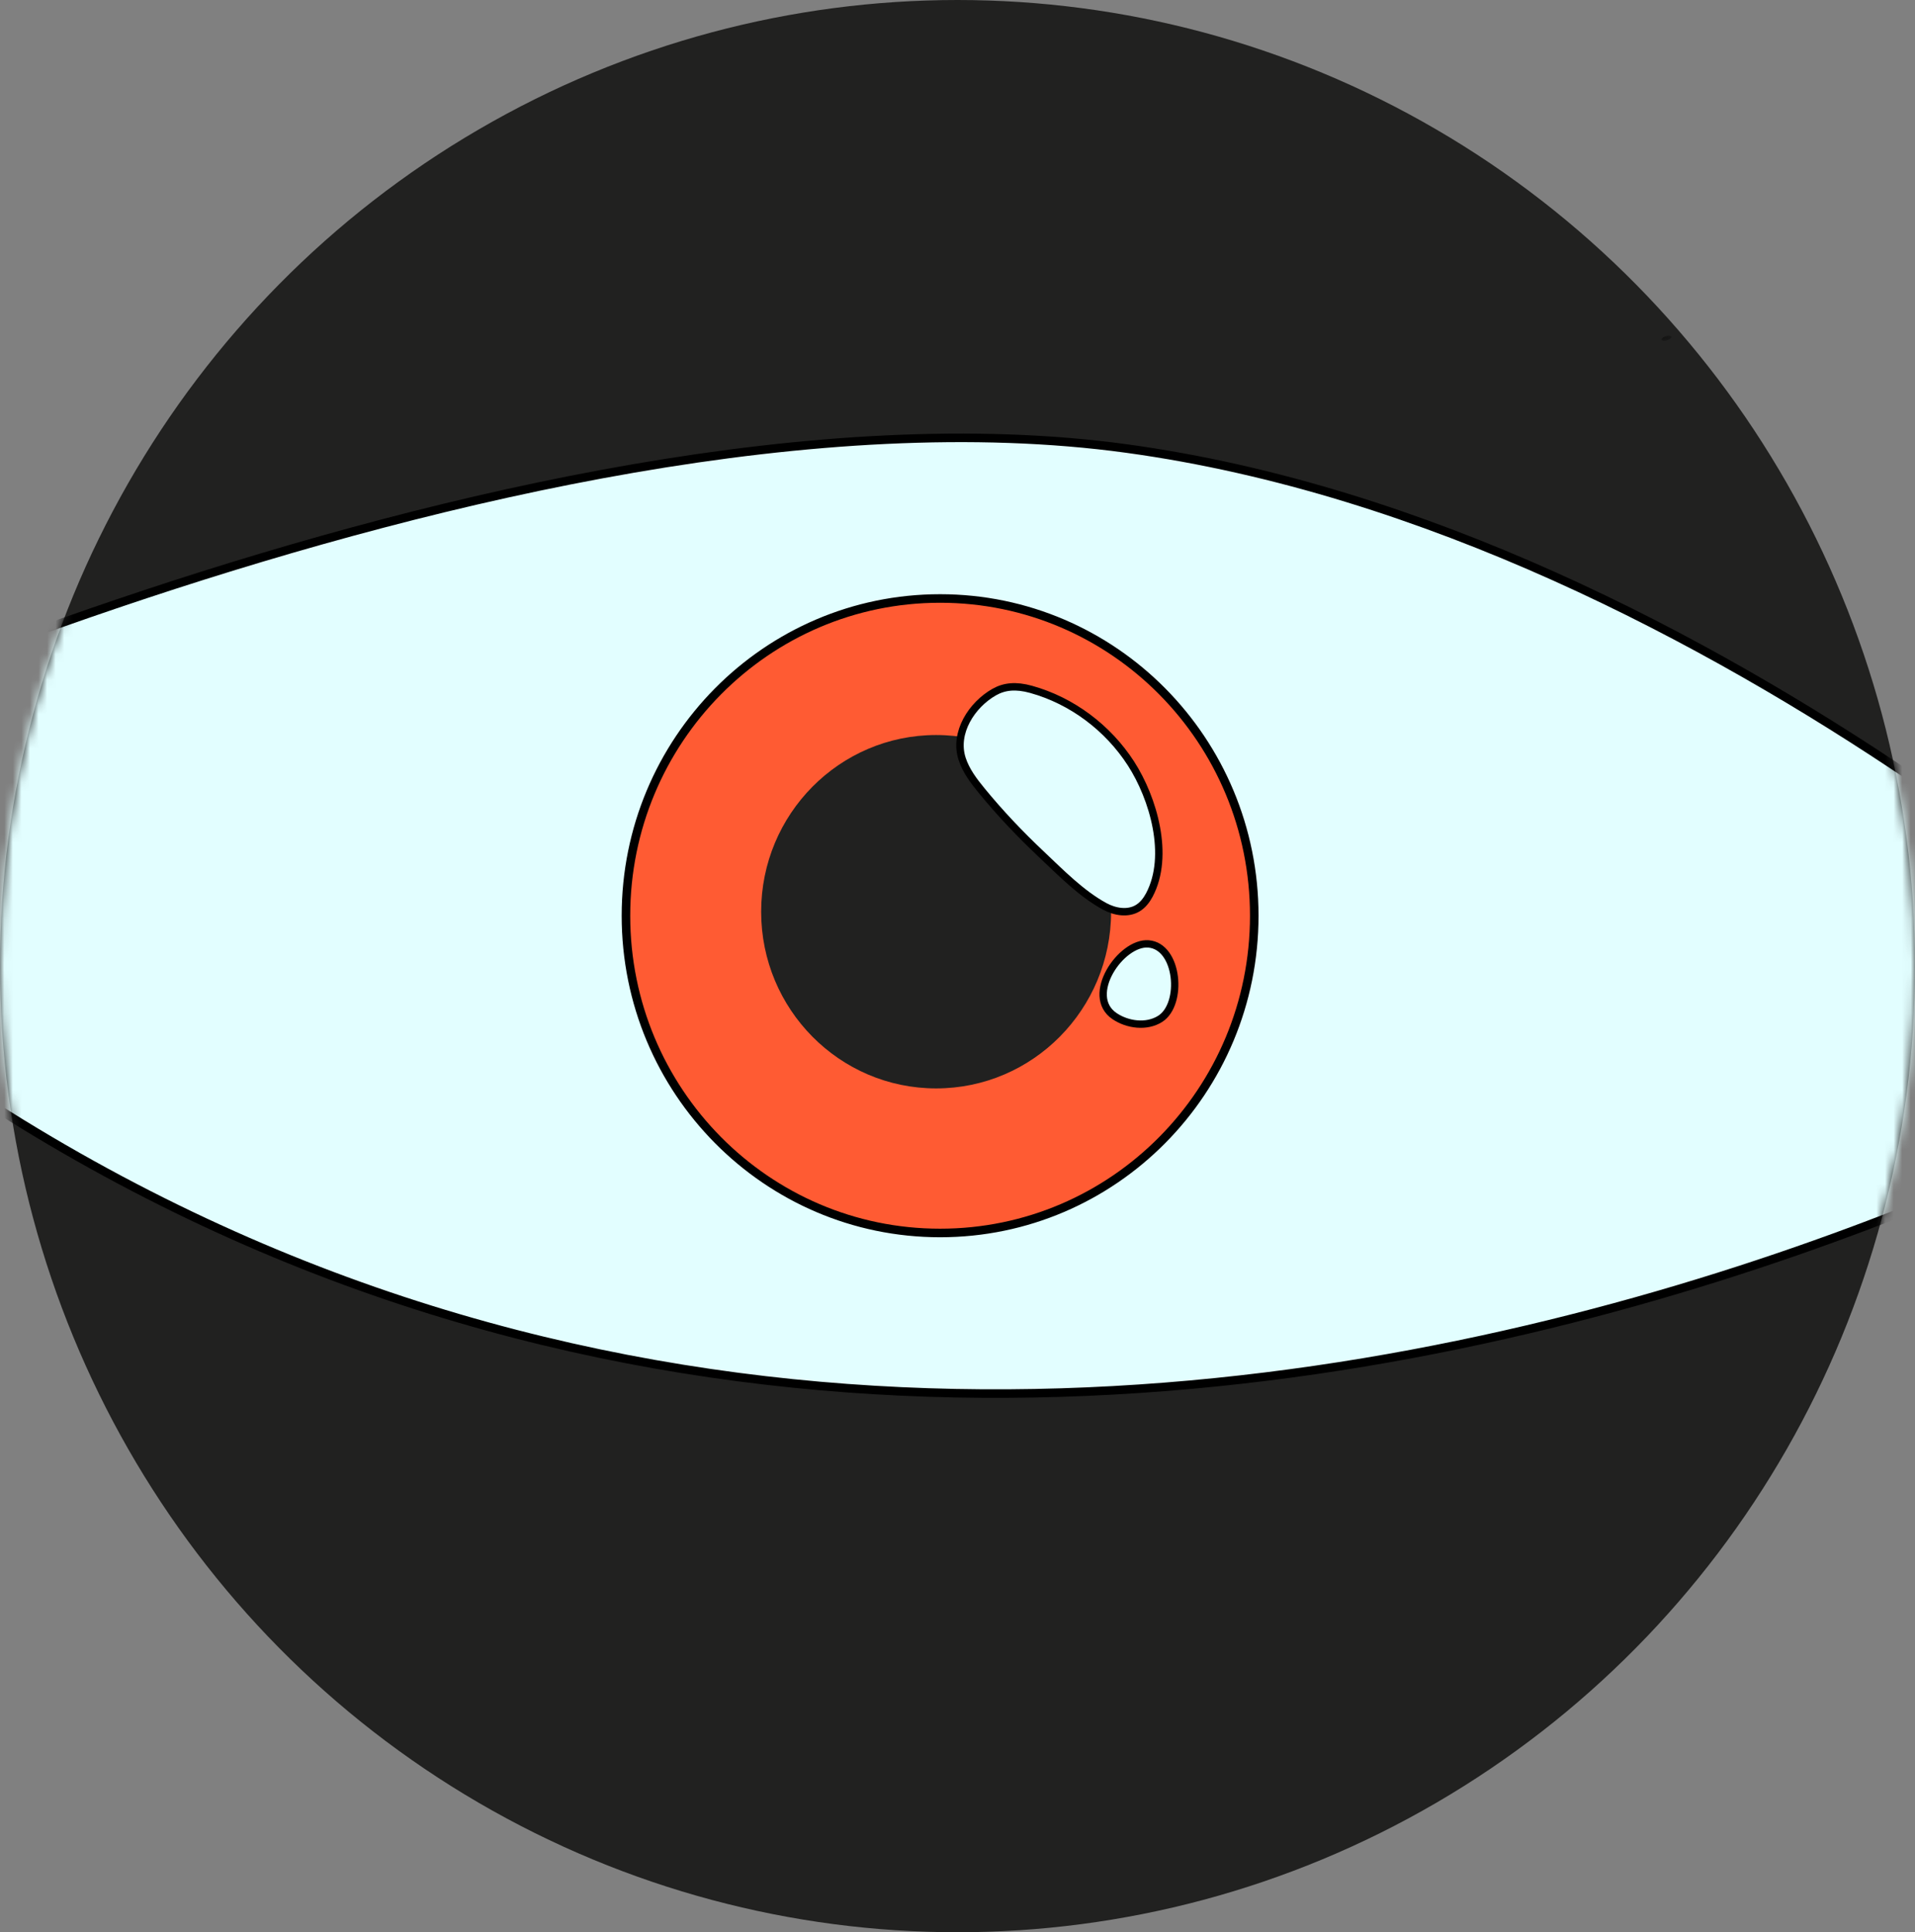<svg width="224" height="226" viewBox="0 0 224 226" fill="none" xmlns="http://www.w3.org/2000/svg">
<rect x="0" y="0" width="224" height="226" fill="#808080" stroke="none"/>
<g id="Group 22">
<ellipse id="Mask" cx="112" cy="113" rx="112" ry="113" fill="#212120"/>
<mask id="mask0" mask-type="alpha" maskUnits="userSpaceOnUse" x="0" y="0" width="224" height="226">
<ellipse id="Mask_2" cx="112" cy="113" rx="112" ry="113" fill="white"/>
</mask>
<g mask="url(#mask0)">
<g id="Group 22_2">
<path id="Fill 1" fill-rule="evenodd" clip-rule="evenodd" d="M-44 93.886C-44 93.886 60.168 42.64 131.789 52.463C201.811 62.067 263 122.283 263 122.283C263 122.283 89.314 230.606 -44 93.886Z" fill="#E2FEFF"/>
<path id="Stroke 3" fill-rule="evenodd" clip-rule="evenodd" d="M-44 93.886C-44 93.886 60.168 42.64 131.789 52.463C201.811 62.067 263 122.283 263 122.283C263 122.283 89.314 230.606 -44 93.886Z" stroke="black"/>
<path id="Fill 5" fill-rule="evenodd" clip-rule="evenodd" d="M73.218 107.106C73.218 86.613 89.67 70 109.965 70C130.259 70 146.712 86.613 146.712 107.106C146.712 127.599 130.259 144.212 109.965 144.212C89.67 144.212 73.218 127.599 73.218 107.106Z" fill="#FF5B33"/>
<path id="Stroke 7" fill-rule="evenodd" clip-rule="evenodd" d="M73.218 107.106C73.218 86.613 89.67 70 109.965 70C130.259 70 146.712 86.613 146.712 107.106C146.712 127.599 130.259 144.212 109.965 144.212C89.67 144.212 73.218 127.599 73.218 107.106Z" stroke="black"/>
<path id="Fill 9" fill-rule="evenodd" clip-rule="evenodd" d="M89.033 106.636C89.033 95.223 98.197 85.97 109.5 85.97C120.804 85.97 129.967 95.223 129.967 106.636C129.967 118.05 120.804 127.303 109.5 127.303C98.197 127.303 89.033 118.05 89.033 106.636Z" fill="#212120"/>
<path id="Fill 11" fill-rule="evenodd" clip-rule="evenodd" d="M116.295 80.948C113.701 82.416 111.537 85.684 112.542 88.764C112.997 90.158 113.902 91.347 114.826 92.475C116.983 95.111 119.331 97.581 121.802 99.913C124.081 102.064 126.485 104.531 129.23 106.018C130.42 106.663 131.934 106.919 133.091 106.216C133.678 105.858 134.117 105.288 134.443 104.674C136.874 100.086 134.908 93.359 132.29 89.299C129.586 85.106 125.367 81.953 120.612 80.631C118.827 80.135 117.49 80.272 116.295 80.948Z" fill="#E2FEFF"/>
<path id="Stroke 13" fill-rule="evenodd" clip-rule="evenodd" d="M116.295 80.948C113.701 82.416 111.537 85.684 112.542 88.764C112.997 90.158 113.902 91.347 114.826 92.475C116.983 95.111 119.331 97.581 121.802 99.913C124.081 102.064 126.485 104.531 129.23 106.018C130.42 106.663 131.934 106.919 133.091 106.216C133.678 105.858 134.117 105.288 134.443 104.674C136.874 100.086 134.908 93.359 132.29 89.299C129.586 85.106 125.367 81.953 120.612 80.631C118.827 80.135 117.49 80.272 116.295 80.948Z" stroke="black" stroke-width="0.868"/>
<path id="Fill 15" fill-rule="evenodd" clip-rule="evenodd" d="M134.343 110.402C131.134 110.141 126.806 116.462 130.383 118.858C131.896 119.873 134.123 120.175 135.712 119.164C138.414 117.443 137.841 110.686 134.343 110.402Z" fill="#E2FEFF"/>
<path id="Stroke 17" fill-rule="evenodd" clip-rule="evenodd" d="M134.343 110.402C131.134 110.141 126.806 116.462 130.383 118.858C131.896 119.873 134.123 120.175 135.712 119.164C138.414 117.443 137.841 110.686 134.343 110.402Z" stroke="black" stroke-width="0.86"/>
<g id="Group 21">
<mask id="mask1" mask-type="alpha" maskUnits="userSpaceOnUse" x="194" y="39" width="2" height="1">
<path id="Clip 20" fill-rule="evenodd" clip-rule="evenodd" d="M194.342 39.262H195.503V39.862H194.342V39.262Z" fill="white"/>
</mask>
<g mask="url(#mask1)">
<path id="Fill 19" fill-rule="evenodd" clip-rule="evenodd" d="M194.705 39.862C195.229 39.862 195.948 39.262 195.141 39.262C194.617 39.262 193.897 39.862 194.705 39.862Z" fill="black"/>
</g>
</g>
</g>
</g>
</g>
</svg>
